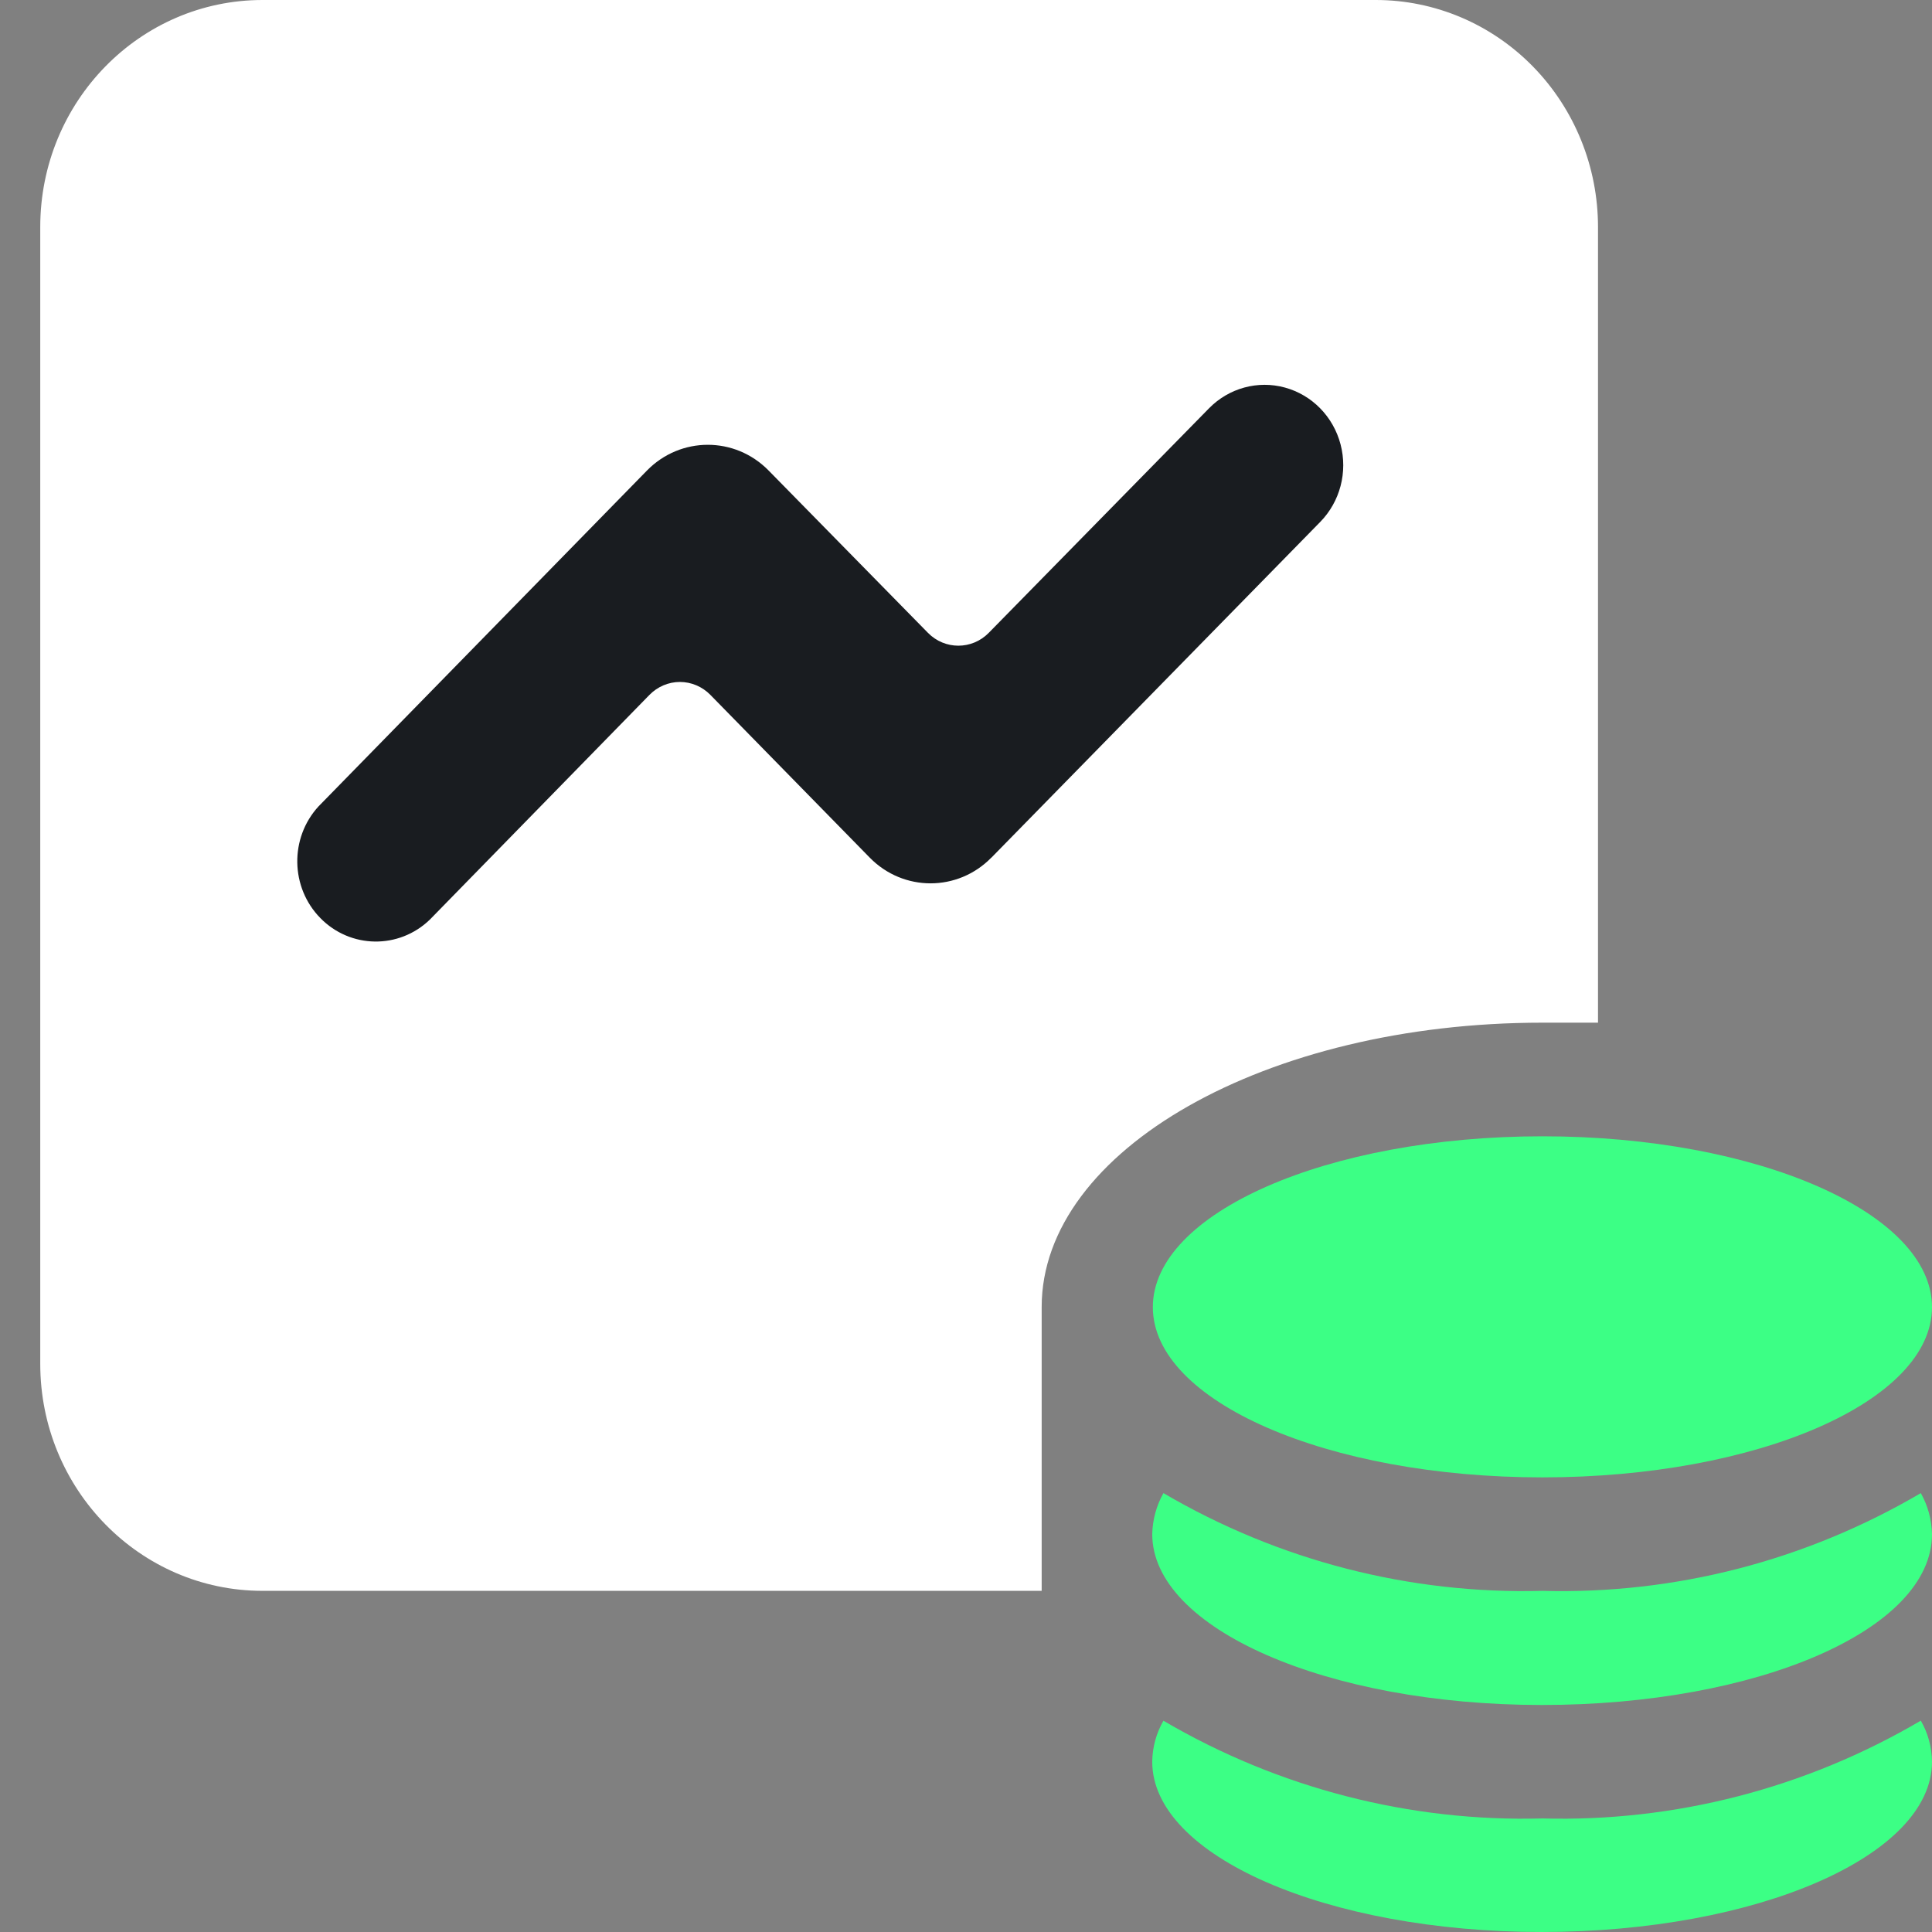 <?xml version="1.0" encoding="UTF-8"?>
<svg width="48px" height="48px" viewBox="0 0 48 48" version="1.1" xmlns="http://www.w3.org/2000/svg" xmlns:xlink="http://www.w3.org/1999/xlink">
    <rect x="0" y="0" width="48" height="48" fill="#808080" stroke="none"/>
    <title>icon-feature-05</title>
    <g id="icon-feature-05" stroke="none" stroke-width="1" fill="none" fill-rule="evenodd">
        <g id="Group-8" transform="translate(1, 0)" fill-rule="nonzero">
            <path d="M38.702,25.5 L38.702,5.64 C38.702,4.144 38.12,2.709 37.084,1.651 C36.048,0.593 34.643,-0.001 33.178,0 L5.522,0 C2.473,0 0,2.525 0,5.64 L0,33.884 C0,36.999 2.473,39.524 5.522,39.524 L24.88,39.524 L24.88,32.473 C24.88,28.574 30.462,25.408 37.32,25.408 L38.702,25.408 L38.702,25.498 L38.702,25.5 Z" id="Path" fill="#FFFFFF"></path>
            <path d="M23.628,21.309 C22.794,22.159 21.444,22.159 20.61,21.309 L16.649,17.264 C16.448,17.059 16.176,16.943 15.892,16.943 C15.609,16.943 15.337,17.059 15.136,17.264 L9.678,22.849 C8.91,23.589 7.705,23.571 6.959,22.809 C6.212,22.048 6.193,20.818 6.915,20.033 L15.074,11.69 C15.908,10.839 17.258,10.838 18.093,11.687 L22.056,15.724 C22.473,16.148 23.147,16.148 23.564,15.724 L29.037,10.145 C29.531,9.641 30.251,9.444 30.925,9.629 C31.599,9.814 32.126,10.352 32.306,11.041 C32.487,11.73 32.294,12.464 31.8,12.968 L23.63,21.309 L23.628,21.309 Z" id="Path" fill="#191C20"></path>
            <path d="M27.642,32.475 C27.642,34.816 31.975,36.705 37.32,36.705 C42.667,36.705 47,34.816 47,32.475 C47,30.136 42.667,28.231 37.322,28.231 C31.975,28.231 27.642,30.136 27.642,32.475 Z M37.32,45.179 C34.023,45.268 30.766,44.428 27.905,42.751 C27.727,43.06 27.631,43.411 27.627,43.77 C27.627,46.108 31.96,48 37.305,48 C42.653,47.998 47,46.108 47,43.77 C46.996,43.41 46.901,43.058 46.722,42.749 C43.868,44.427 40.615,45.268 37.322,45.179 L37.32,45.179 Z M37.32,39.524 C34.023,39.613 30.766,38.773 27.905,37.096 C27.731,37.406 27.635,37.757 27.627,38.115 C27.627,40.456 31.96,42.36 37.305,42.36 C42.653,42.36 47,40.499 47,38.115 C46.992,37.757 46.897,37.406 46.722,37.096 C43.868,38.773 40.615,39.614 37.322,39.524 L37.32,39.524 Z" id="Shape" fill="#3CFF85"></path>
        </g>
    </g>
</svg>